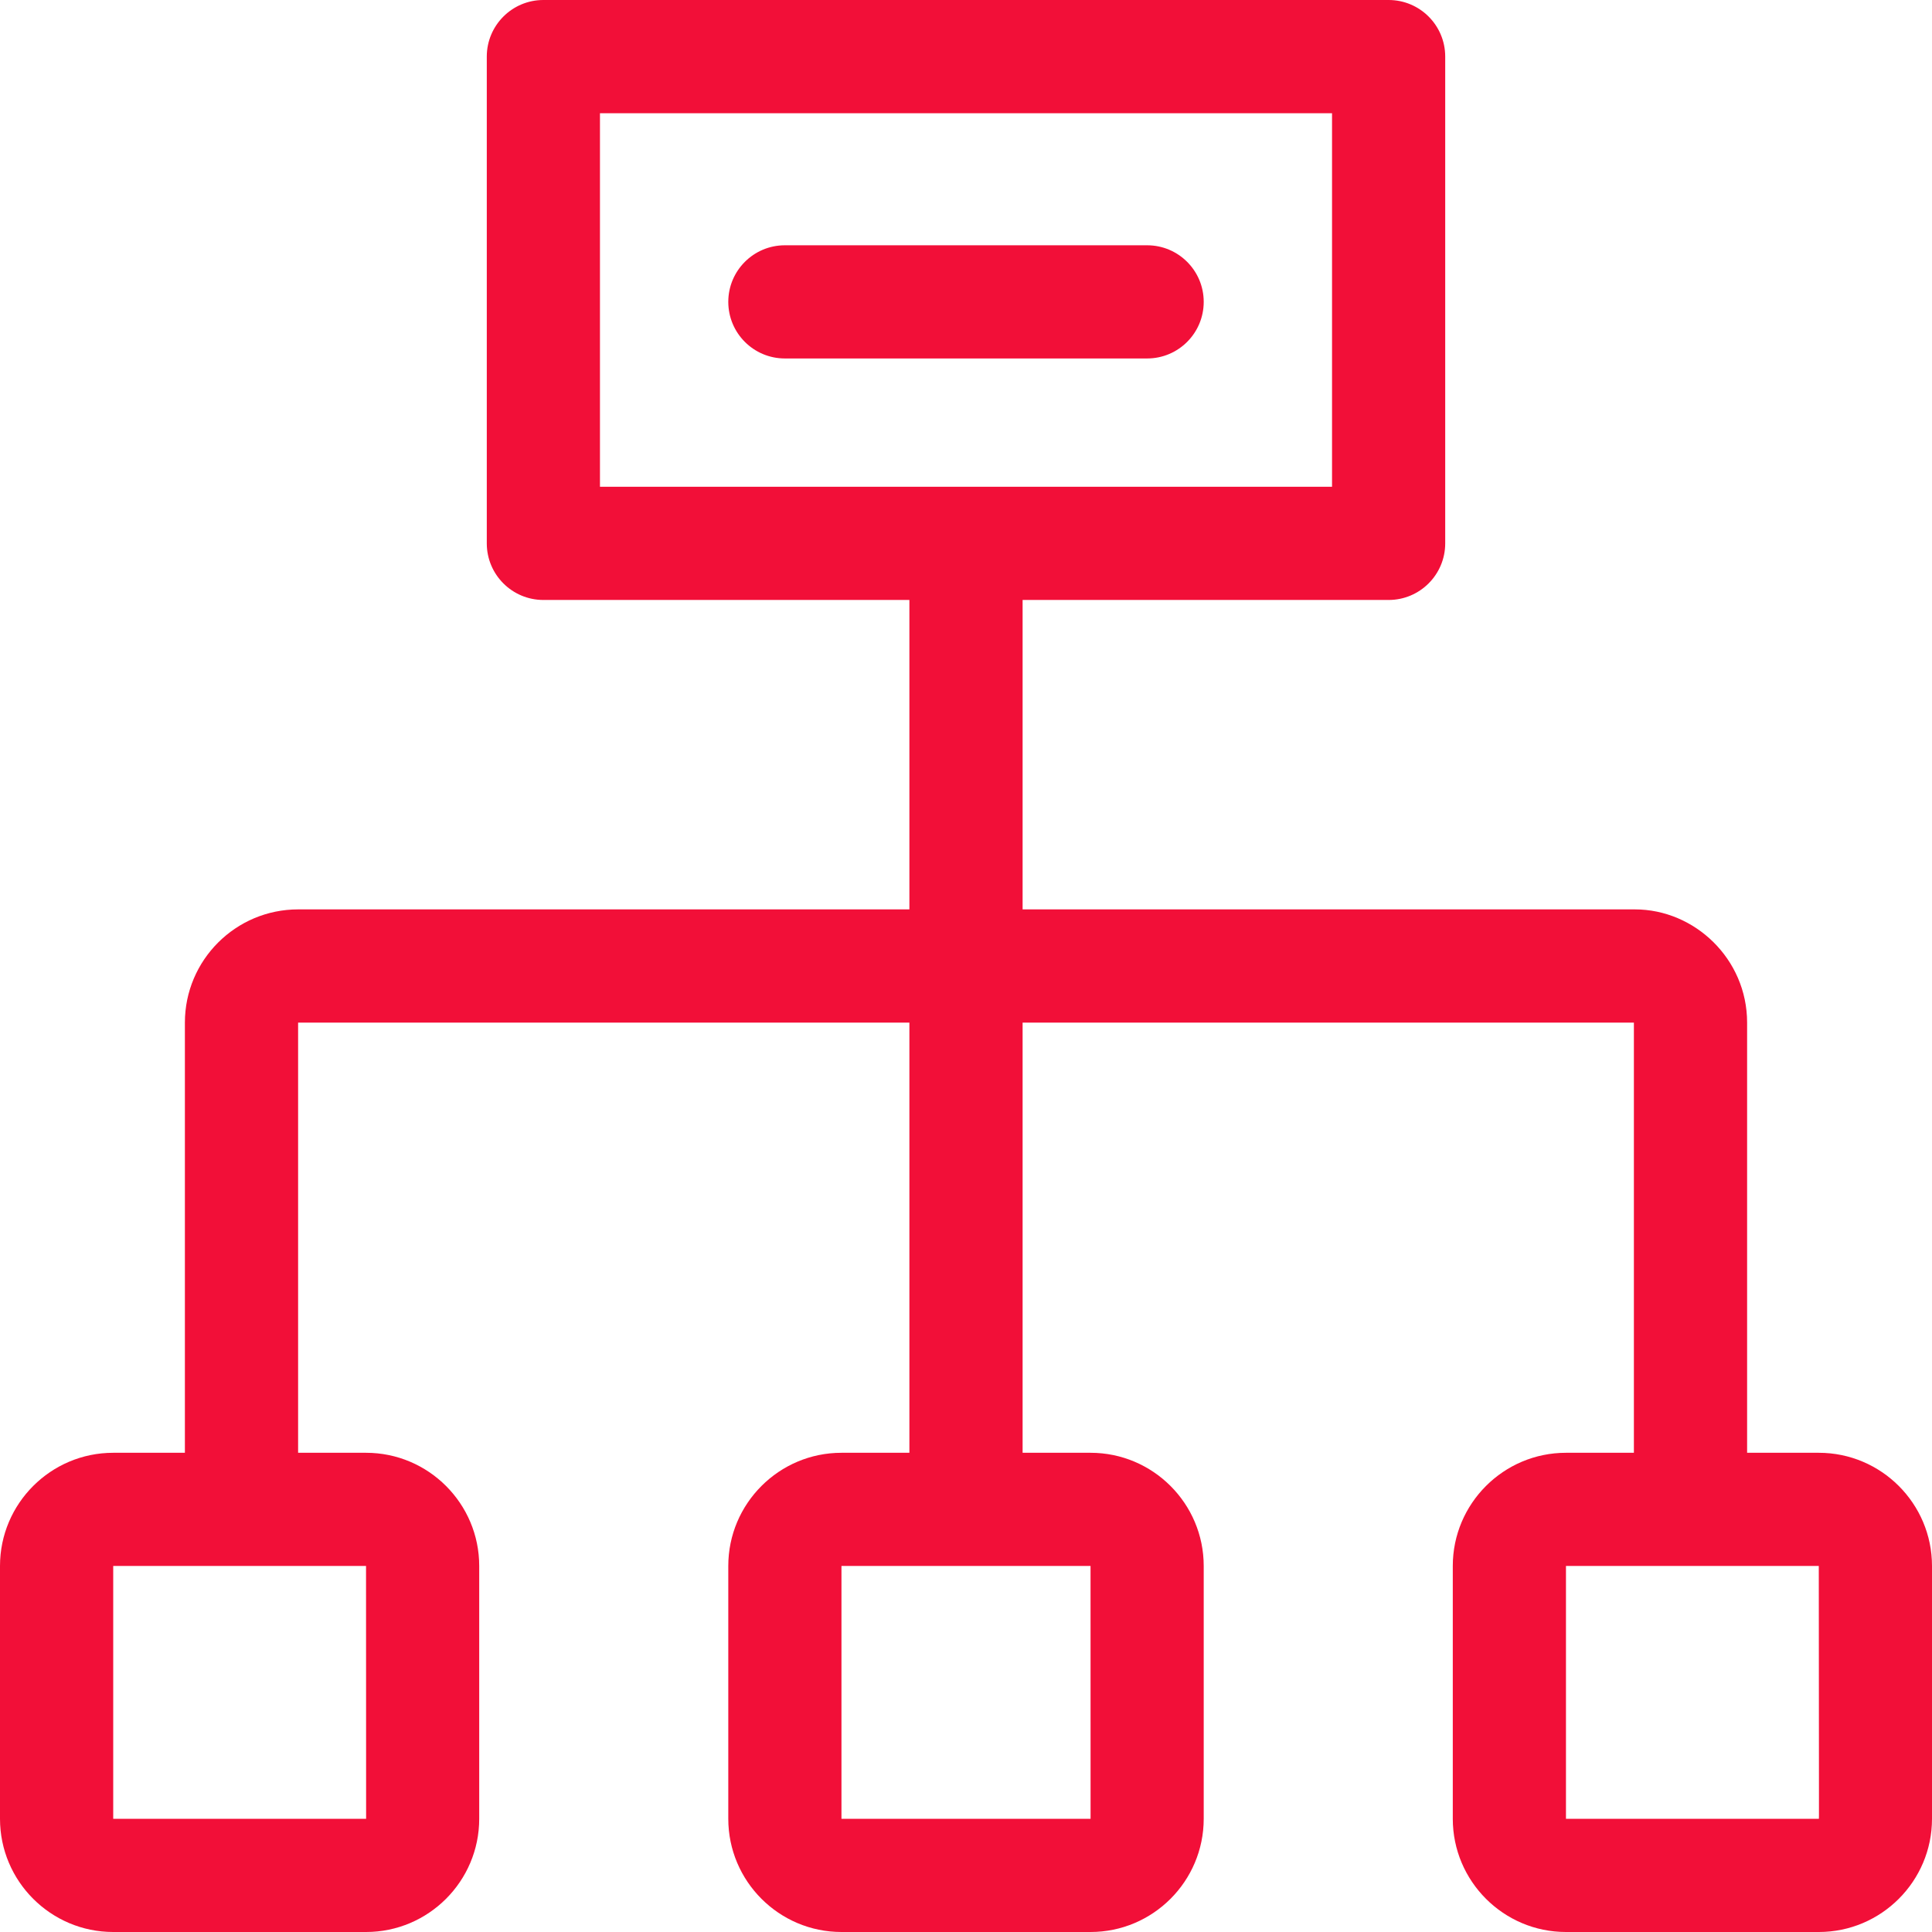<svg width="50" height="50" viewBox="0 0 50 50" fill="none" xmlns="http://www.w3.org/2000/svg">
<path d="M47.07 37.598H45.215V26.465C45.215 24.818 43.858 23.535 42.312 23.535H26.465V15.527H35.938C36.746 15.527 37.402 14.871 37.402 14.062V1.465C37.402 0.656 36.746 0 35.938 0H14.062C13.254 0 12.598 0.656 12.598 1.465V14.062C12.598 14.871 13.254 15.527 14.062 15.527H23.535V23.535H7.715C6.099 23.535 4.785 24.849 4.785 26.465V37.598H2.93C1.314 37.598 0 38.912 0 40.527V47.07C0 48.686 1.314 50 2.93 50H9.473C11.088 50 12.402 48.686 12.402 47.07V40.527C12.402 38.912 11.088 37.598 9.473 37.598H7.715V26.465H23.535V37.598H21.777C20.162 37.598 18.848 38.912 18.848 40.527V47.07C18.848 48.686 20.162 50 21.777 50H28.223C29.838 50 31.152 48.686 31.152 47.07V40.527C31.152 38.912 29.838 37.598 28.223 37.598H26.465V26.465H42.285V37.598H40.527C38.912 37.598 37.598 38.912 37.598 40.527V47.07C37.598 48.686 38.912 50 40.527 50H47.07C48.686 50 50 48.686 50 47.07V40.527C50 38.912 48.686 37.598 47.07 37.598ZM15.527 2.93H34.473V12.598H15.527V2.93ZM9.475 47.07C9.465 47.072 8.796 47.07 2.93 47.07V40.527H9.473L9.475 47.07ZM28.224 47.07C28.215 47.072 27.627 47.07 21.777 47.07V40.527H28.223L28.224 47.07ZM47.07 47.07H40.527V40.527H47.07C47.072 47.212 47.08 47.07 47.07 47.07Z" fill="#F20F38"/>
<path d="M31.152 7.812C31.152 7.004 30.497 6.348 29.688 6.348H20.312C19.503 6.348 18.848 7.004 18.848 7.812C18.848 8.621 19.503 9.277 20.312 9.277H29.688C30.497 9.277 31.152 8.621 31.152 7.812Z" fill="#F20F38"/>
</svg>
